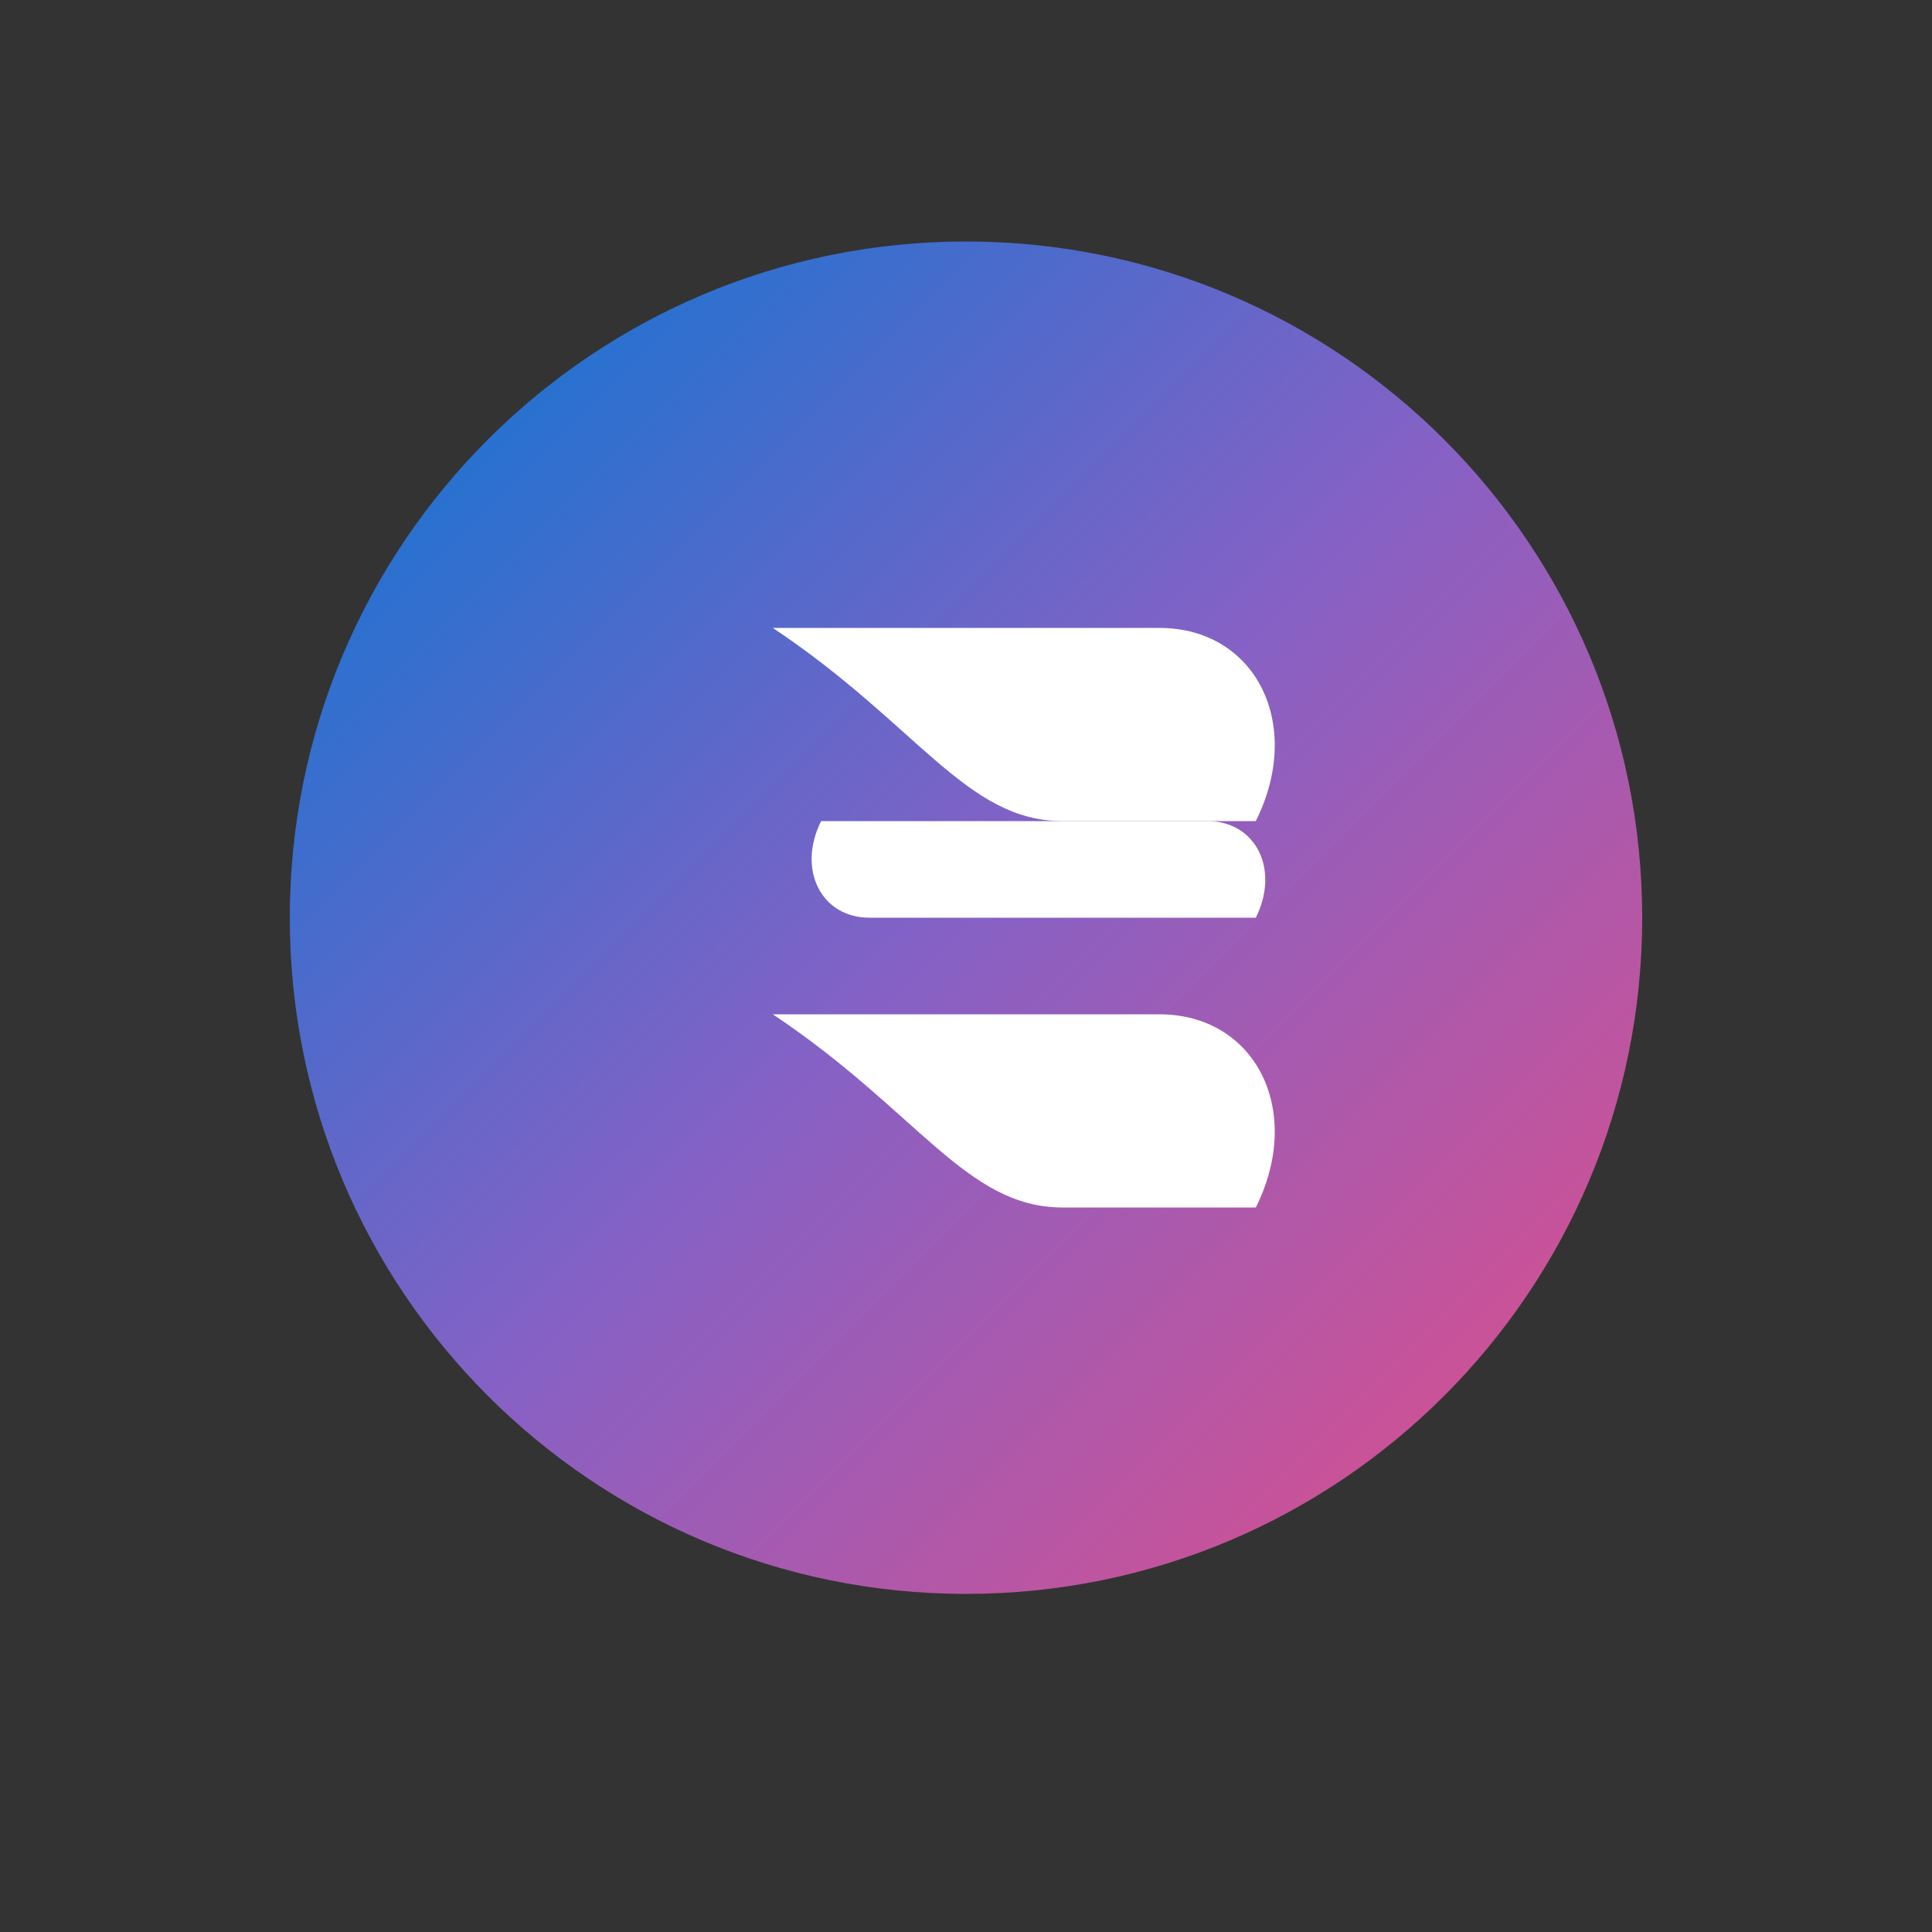 <?xml version="1.0" encoding="UTF-8"?>
<svg width="40px" height="40px" viewBox="0 0 40 40" version="1.1" xmlns="http://www.w3.org/2000/svg">
  <rect x="0" y="0" width="40" height="40" fill="#333333" stroke="none"/>
  <defs>
    <linearGradient id="azure-gradient" x1="0%" y1="0%" x2="100%" y2="100%">
      <stop offset="0%" style="stop-color:#0078D4"/>
      <stop offset="50%" style="stop-color:#8661C5"/>
      <stop offset="100%" style="stop-color:#E74C84"/>
    </linearGradient>
  </defs>
  <g stroke="none" fill="none">
    <path d="M20,5 C12.268,5 6,11.268 6,19 C6,26.732 12.268,33 20,33 C27.732,33 34,26.732 34,19 C34,11.268 27.732,5 20,5 Z" fill="url(#azure-gradient)"/>
    <path d="M16,13 L24,13 C26,13 27,15 26,17 L22,17 C20,17 19,15 16,13 Z" fill="#FFFFFF"/>
    <path d="M17,17 L25,17 C26,17 26.5,18 26,19 L18,19 C17,19 16.5,18 17,17 Z" fill="#FFFFFF"/>
    <path d="M16,21 L24,21 C26,21 27,23 26,25 L22,25 C20,25 19,23 16,21 Z" fill="#FFFFFF"/>
  </g>
</svg>